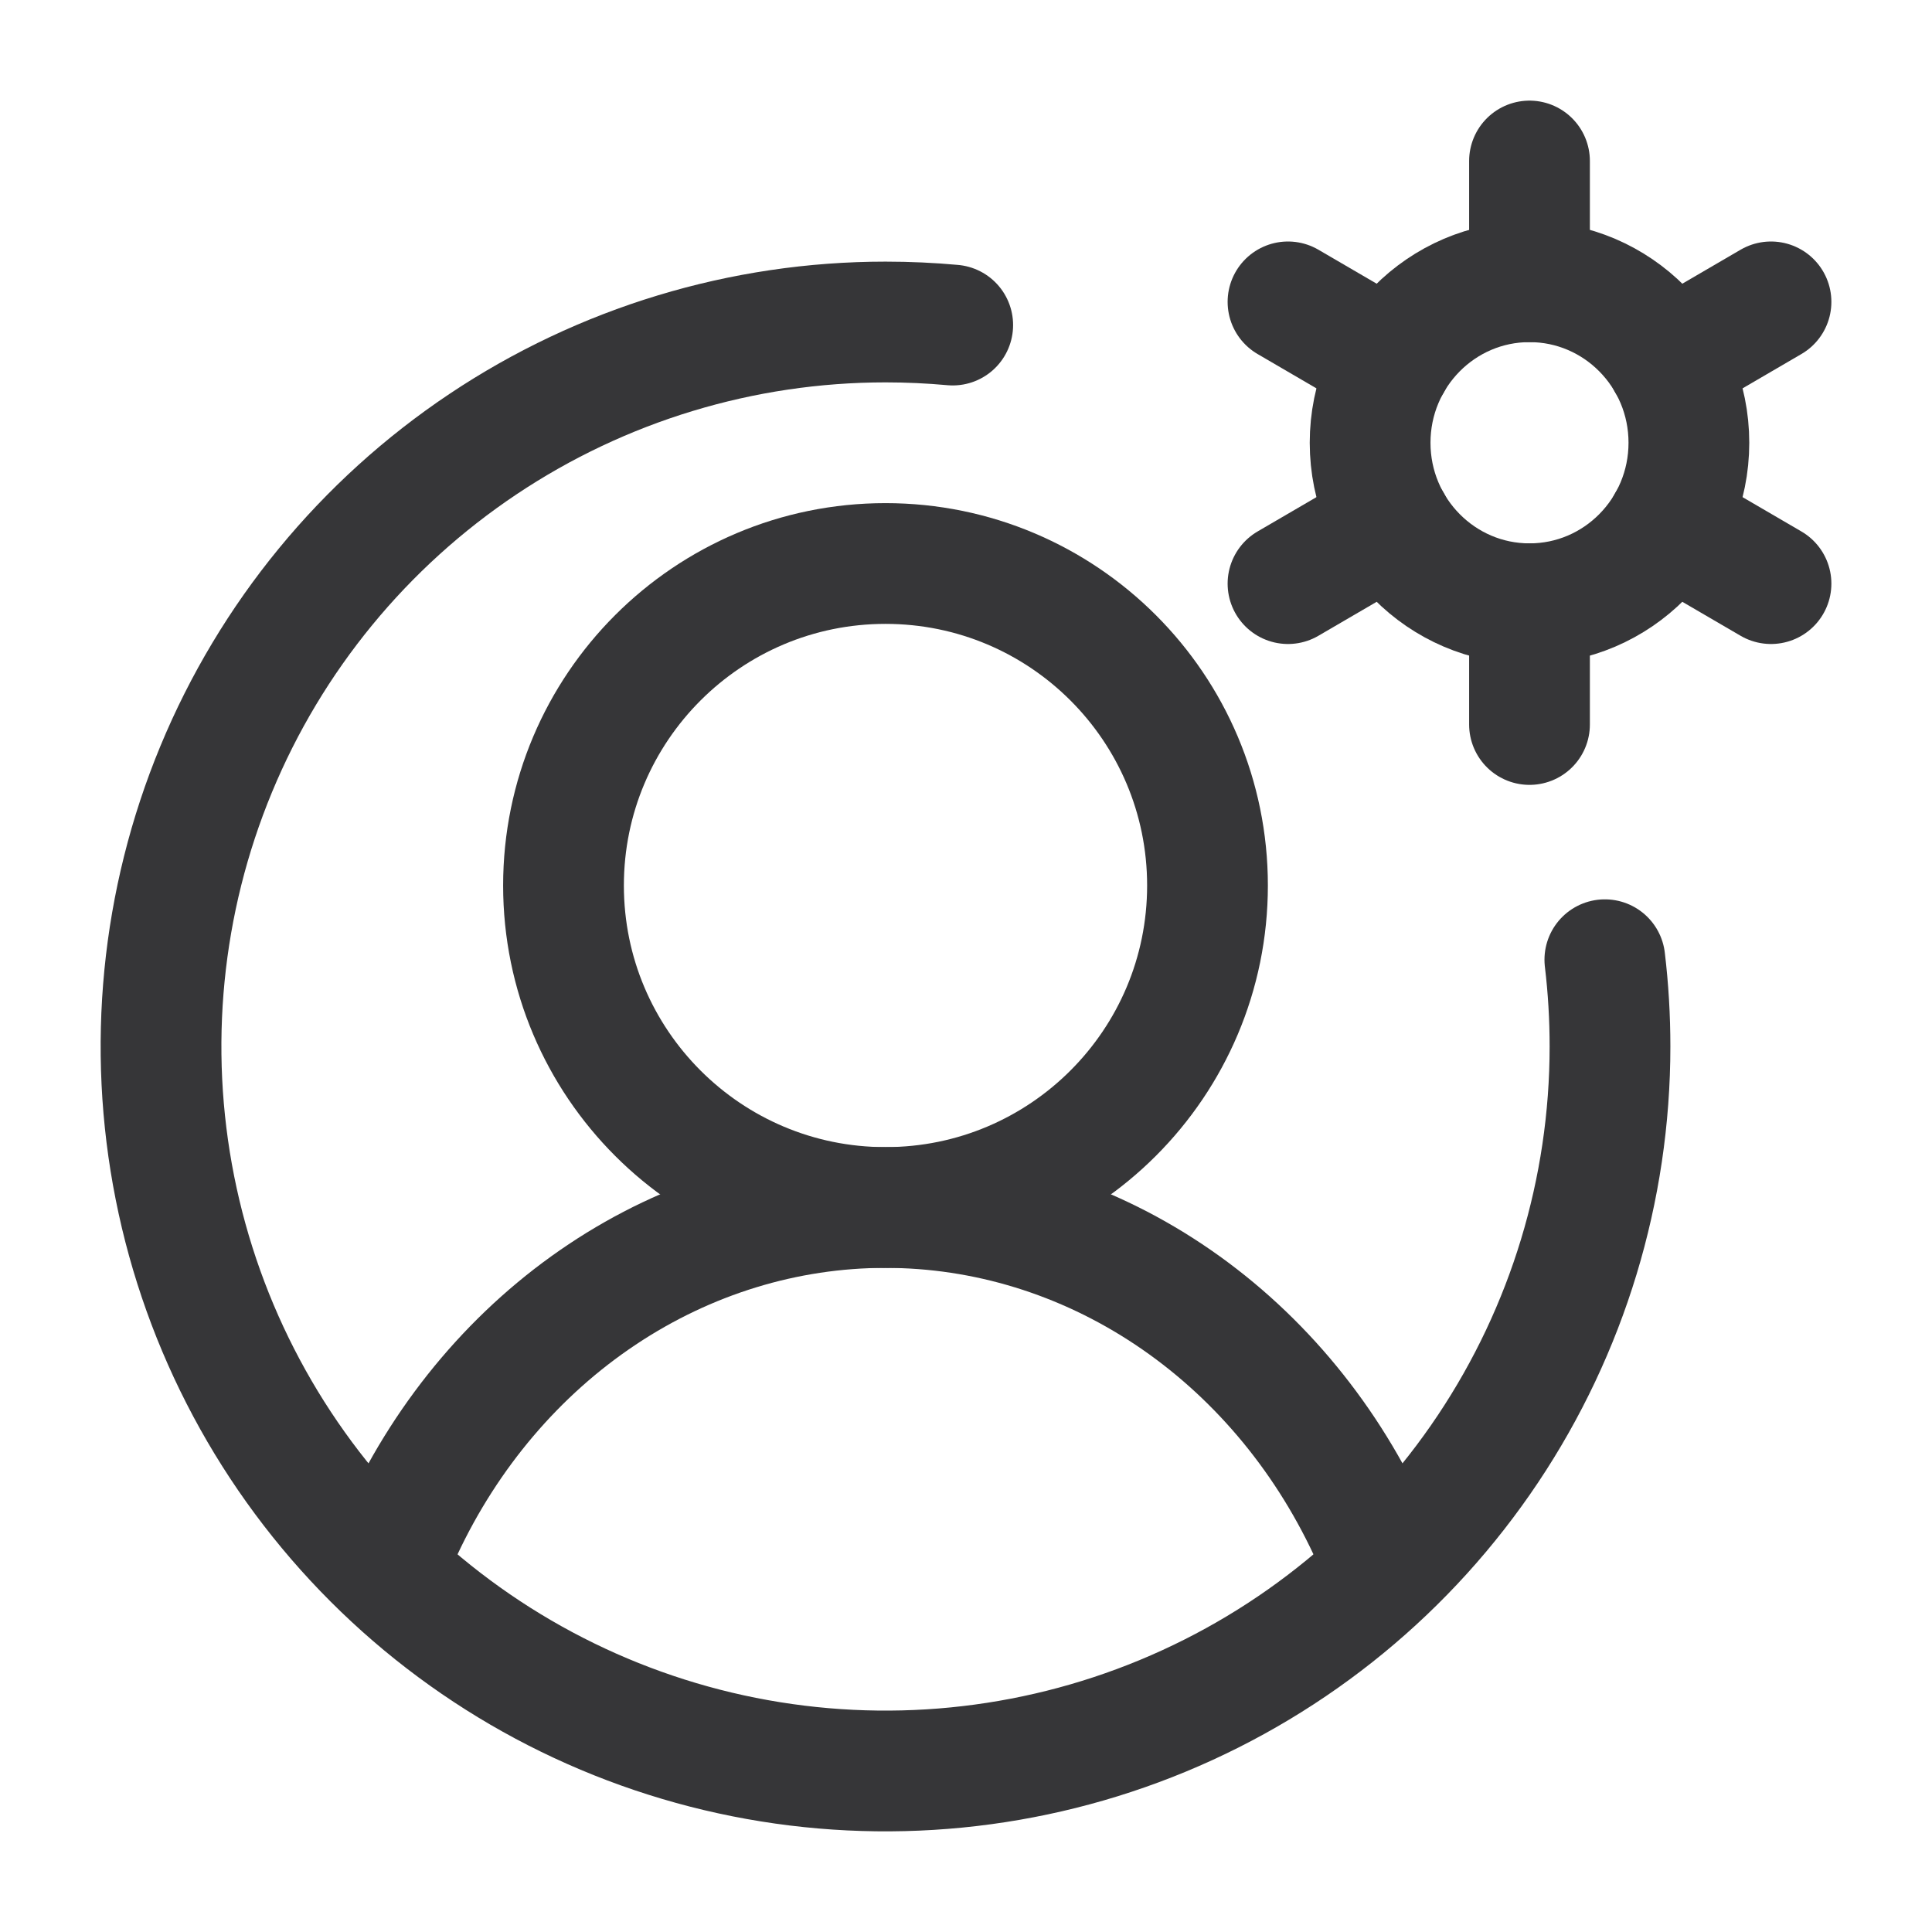 <svg width="24" height="24" viewBox="0 0 24 24" fill="none" xmlns="http://www.w3.org/2000/svg">
<path d="M11 15C13.209 15 15 13.209 15 11C15 8.791 13.209 7 11 7C8.791 7 7 8.791 7 11C7 13.209 8.791 15 11 15Z" stroke="#363638" stroke-width="1.5" stroke-miterlimit="10"/>
<path d="M5 19C5.563 17.796 6.422 16.786 7.481 16.08C8.54 15.374 9.758 15 11 15C12.242 15 13.46 15.374 14.519 16.08C15.578 16.786 16.437 17.796 17 19" stroke="#363638" stroke-width="1.5" stroke-linecap="round" stroke-linejoin="round"/>
<path d="M19.936 11.922C19.979 12.28 20 12.64 20 13C20 14.78 19.472 16.52 18.483 18C17.494 19.48 16.089 20.634 14.444 21.315C12.8 21.996 10.99 22.174 9.244 21.827C7.498 21.48 5.895 20.623 4.636 19.364C3.377 18.105 2.52 16.502 2.173 14.756C1.826 13.01 2.004 11.2 2.685 9.556C3.366 7.911 4.52 6.506 6 5.517C7.48 4.528 9.22 4 11 4C11.282 4 11.56 4.013 11.835 4.038" stroke="#363638" stroke-width="1.5" stroke-linecap="round" stroke-linejoin="round"/>
<path d="M19 7.5C20.093 7.5 20.98 6.605 20.98 5.5C20.98 4.395 20.093 3.5 19 3.5C17.907 3.5 17.02 4.395 17.02 5.5C17.02 6.605 17.907 7.5 19 7.5Z" stroke="#363638" stroke-width="1.5" stroke-linecap="round" stroke-linejoin="round"/>
<path d="M19 3.5V2" stroke="#363638" stroke-width="1.5" stroke-linecap="round" stroke-linejoin="round"/>
<path d="M17.286 4.5L16 3.75" stroke="#363638" stroke-width="1.5" stroke-linecap="round" stroke-linejoin="round"/>
<path d="M17.286 6.5L16 7.25" stroke="#363638" stroke-width="1.5" stroke-linecap="round" stroke-linejoin="round"/>
<path d="M19 7.5V9" stroke="#363638" stroke-width="1.5" stroke-linecap="round" stroke-linejoin="round"/>
<path d="M20.714 6.5L22 7.25" stroke="#363638" stroke-width="1.5" stroke-linecap="round" stroke-linejoin="round"/>
<path d="M20.714 4.5L22 3.75" stroke="#363638" stroke-width="1.5" stroke-linecap="round" stroke-linejoin="round"/>
</svg>
